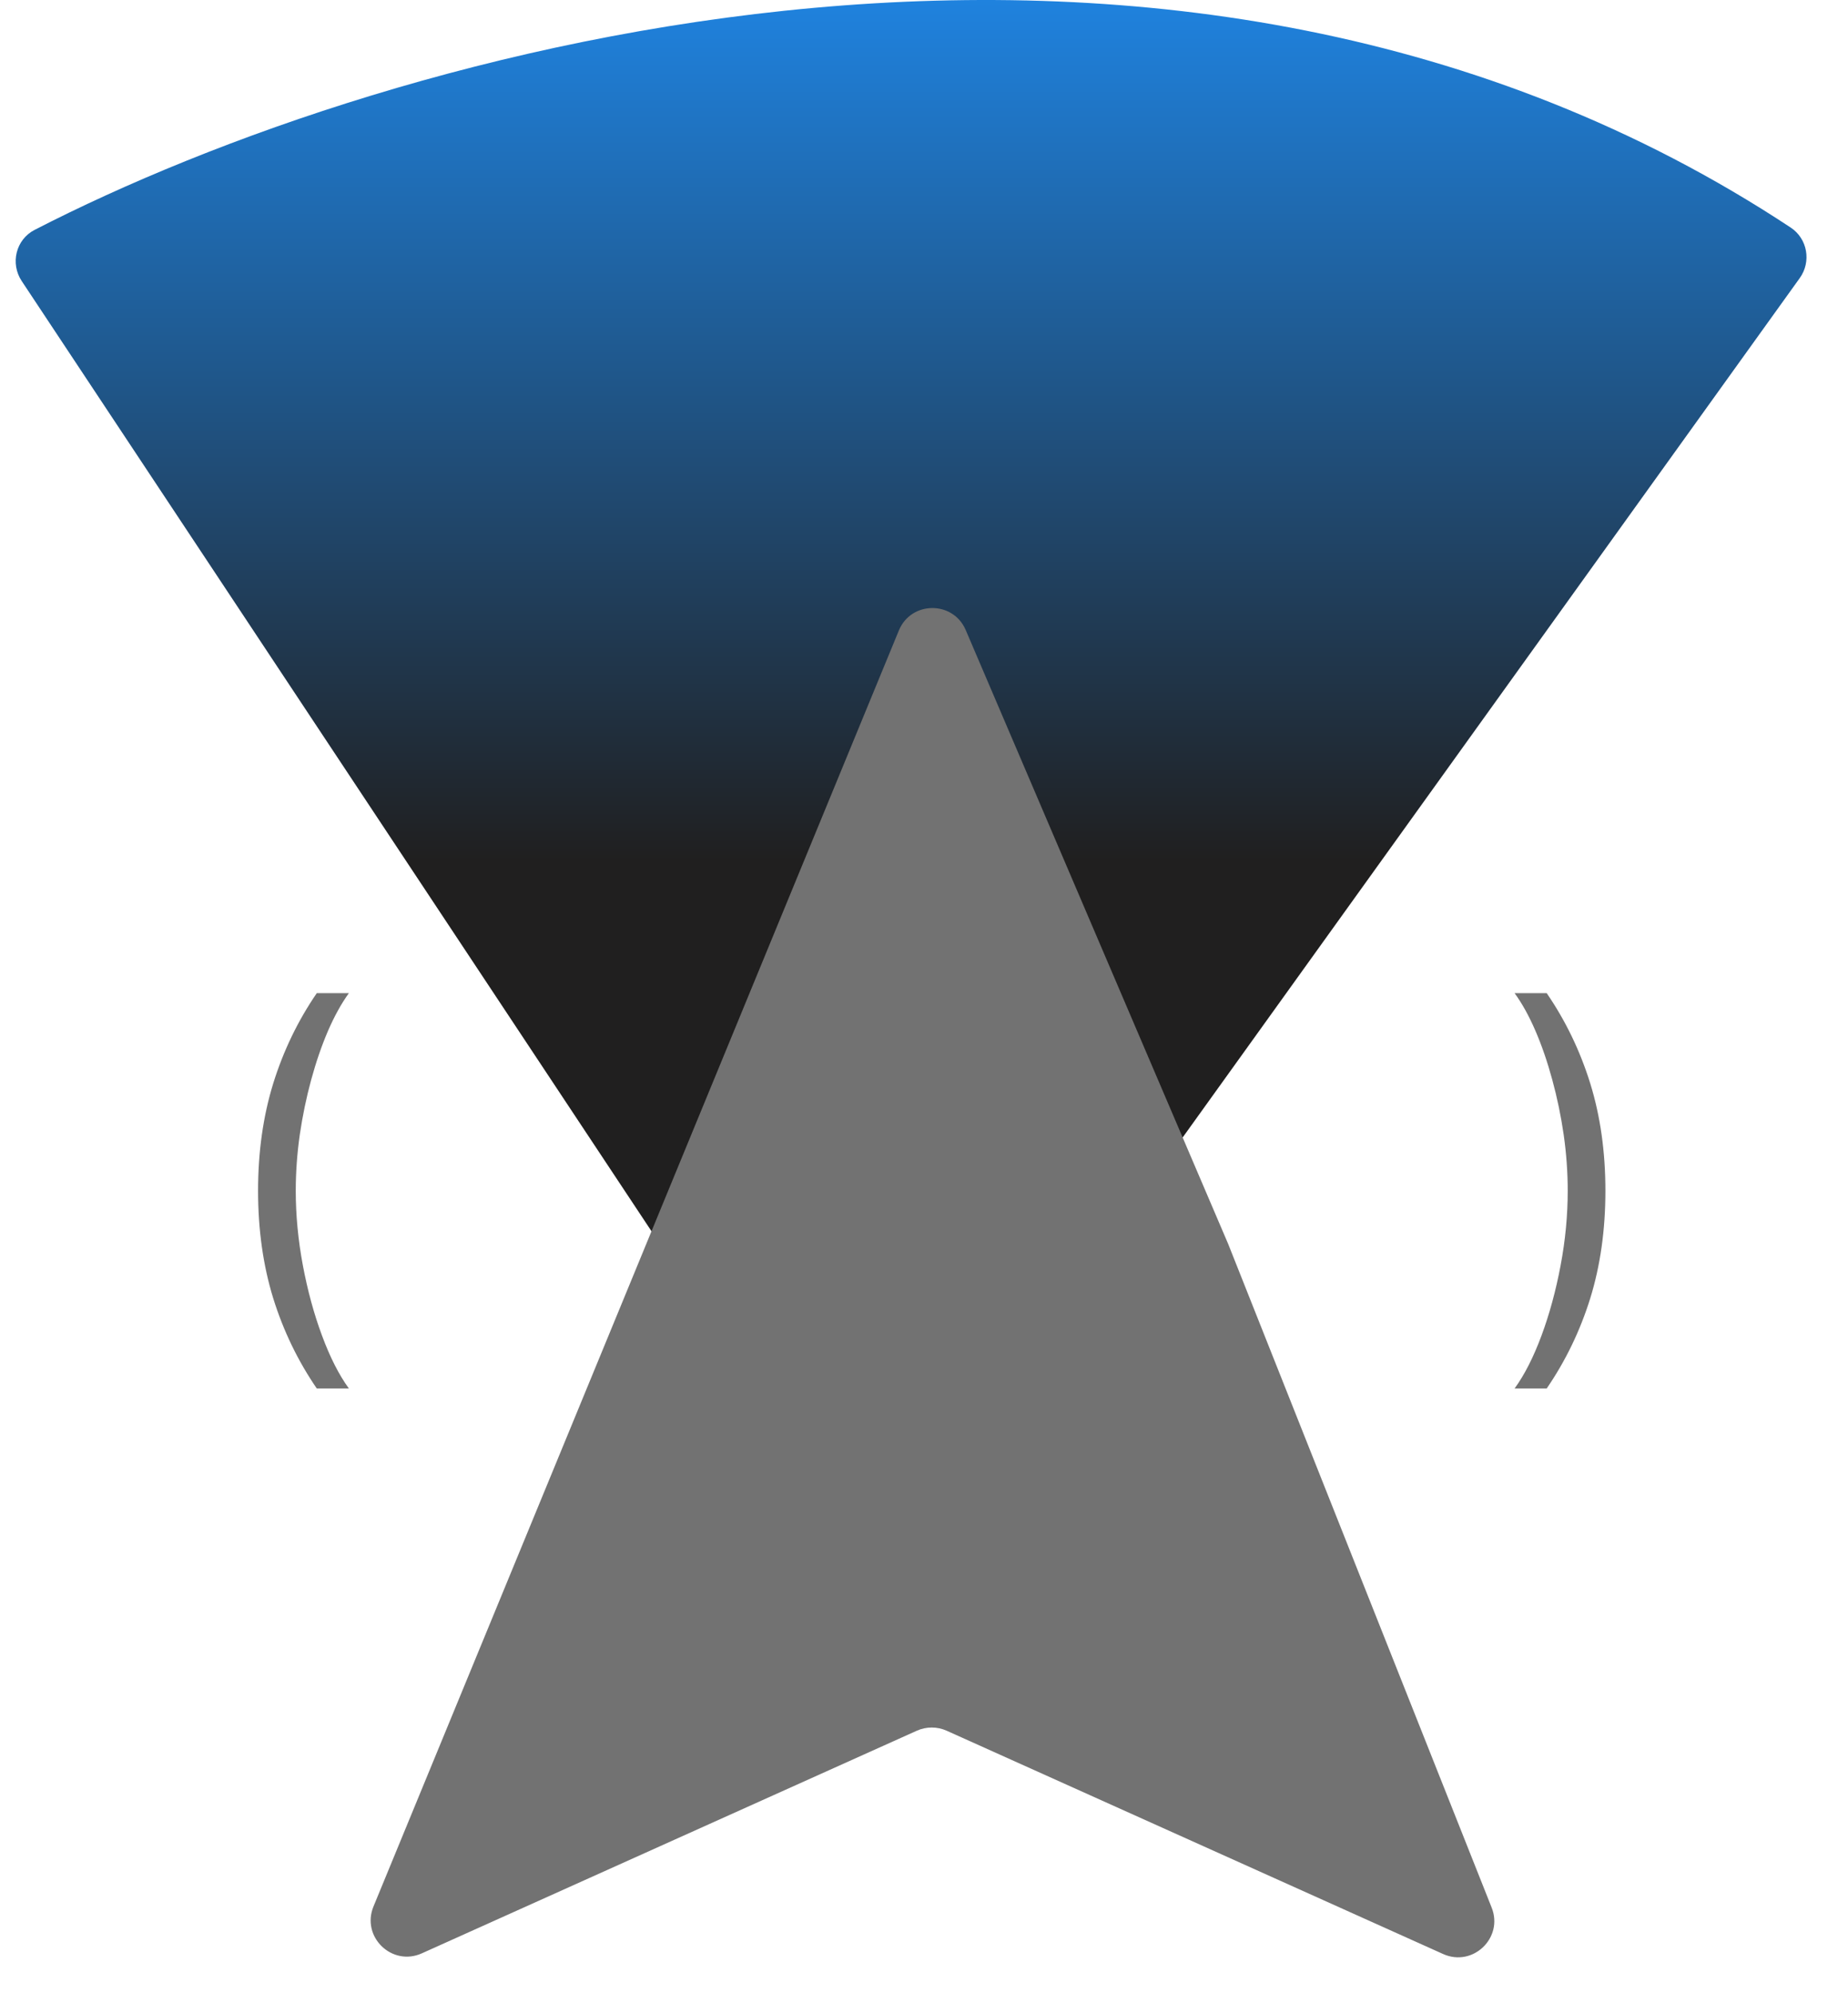 <svg width="51" height="55" viewBox="0 0 51 55" fill="none" xmlns="http://www.w3.org/2000/svg">
<path d="M0.6 7.757L23.323 42.038C23.71 42.621 24.561 42.637 24.969 42.069L49.669 7.673C49.993 7.221 49.883 6.587 49.419 6.28C32.421 -4.947 10.72 1.315 0.957 6.343C0.437 6.61 0.277 7.269 0.6 7.757Z" fill="url(#paint0_linear_599_2070)"/>
<path d="M10.307 52.611L24.806 17.399C25.144 16.579 26.302 16.571 26.651 17.386L33.895 34.329L41.166 52.642C41.498 53.477 40.646 54.291 39.827 53.923L26.124 47.76C25.863 47.643 25.564 47.643 25.303 47.76L11.642 53.904C10.817 54.275 9.963 53.448 10.307 52.611Z" fill="#727272"/>
<path d="M7.122 32.861C7.122 31.787 7.262 30.8 7.54 29.899C7.821 28.996 8.222 28.165 8.742 27.407H9.628C9.424 27.688 9.232 28.034 9.053 28.446C8.877 28.855 8.722 29.306 8.588 29.797C8.455 30.286 8.35 30.791 8.273 31.314C8.199 31.837 8.162 32.353 8.162 32.861C8.162 33.537 8.228 34.223 8.358 34.919C8.489 35.615 8.665 36.262 8.887 36.858C9.108 37.455 9.355 37.941 9.628 38.316H8.742C8.222 37.557 7.821 36.728 7.54 35.827C7.262 34.924 7.122 33.935 7.122 32.861Z" fill="#727272"/>
<path d="M44.305 32.861C44.305 31.787 44.166 30.8 43.887 29.899C43.606 28.996 43.205 28.165 42.685 27.407H41.799C42.004 27.688 42.196 28.034 42.374 28.446C42.551 28.855 42.705 29.306 42.839 29.797C42.972 30.286 43.078 30.791 43.154 31.314C43.228 31.837 43.265 32.353 43.265 32.861C43.265 33.537 43.2 34.223 43.069 34.919C42.938 35.615 42.762 36.262 42.541 36.858C42.319 37.455 42.072 37.941 41.799 38.316H42.685C43.205 37.557 43.606 36.728 43.887 35.827C44.166 34.924 44.305 33.935 44.305 32.861Z" fill="#727272"/>
<defs>
<linearGradient id="paint0_linear_599_2070" x1="25.129" y1="0" x2="25.129" y2="43.246" gradientUnits="userSpaceOnUse">
<stop stop-color="#1F82DE"/>
<stop offset="0.55" stop-color="#201F1F"/>
</linearGradient>
</defs>
</svg>
